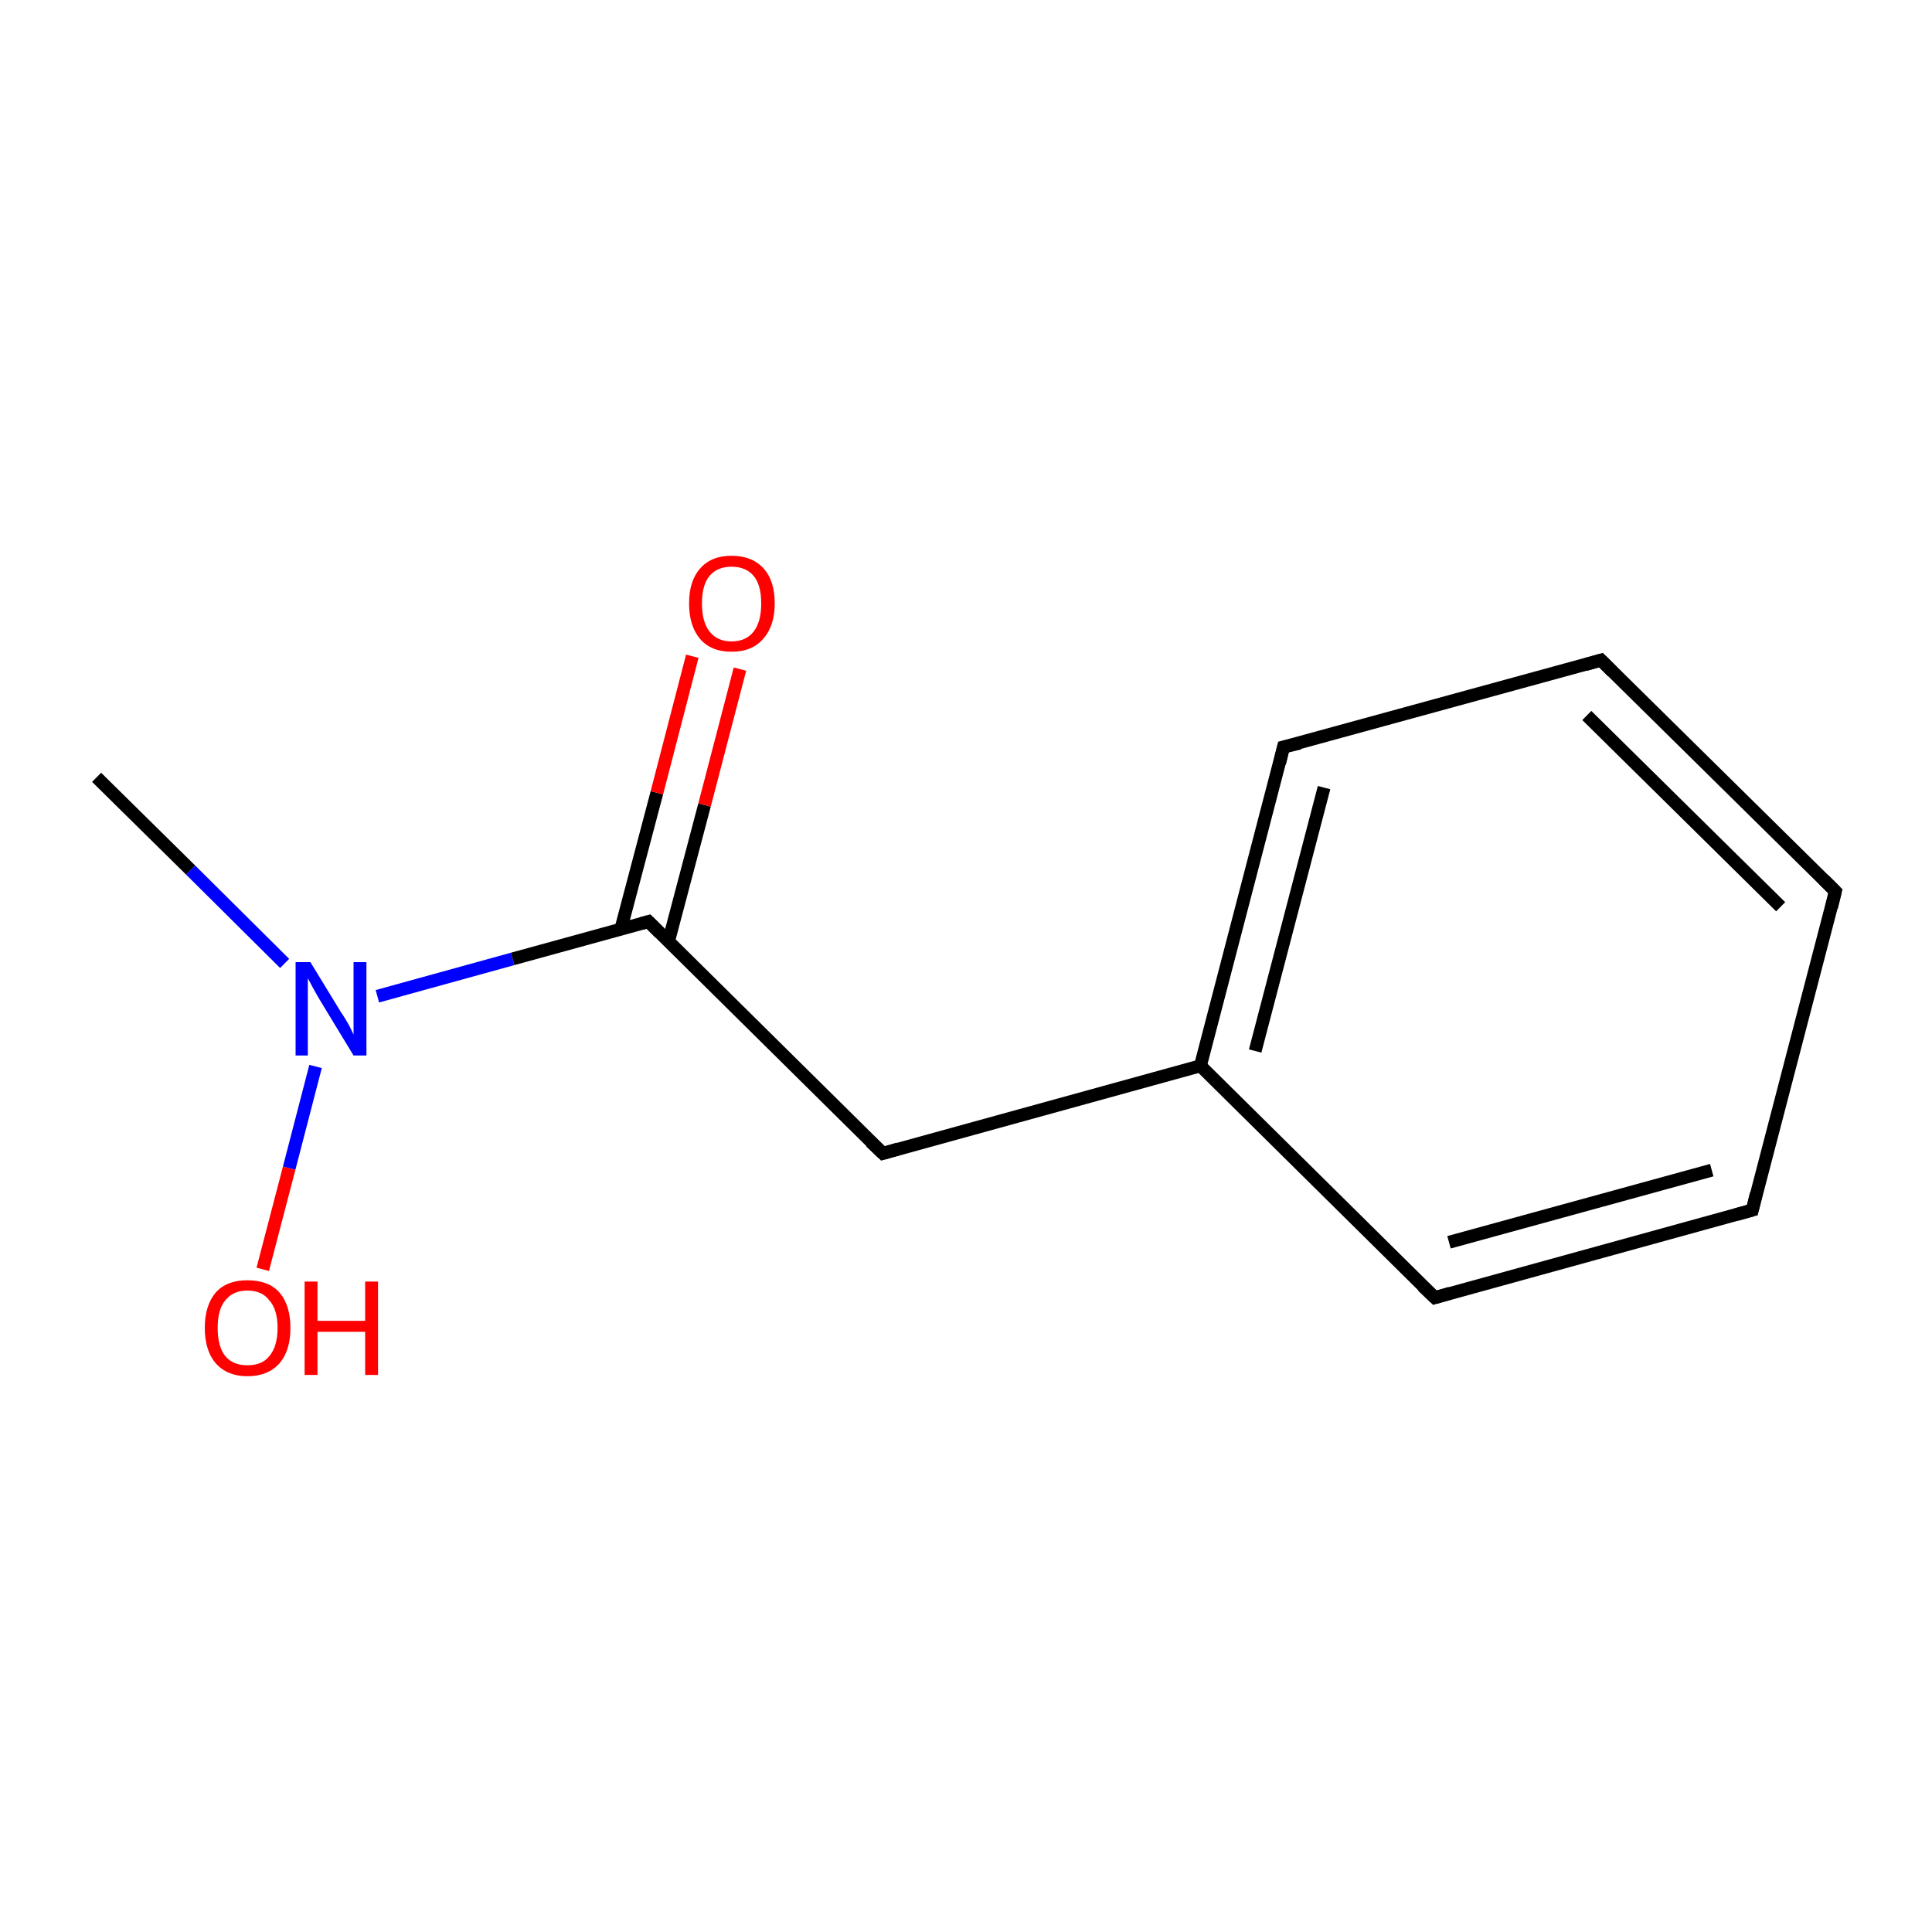<?xml version='1.0' encoding='iso-8859-1'?>
<svg version='1.1' baseProfile='full'
              xmlns='http://www.w3.org/2000/svg'
                      xmlns:rdkit='http://www.rdkit.org/xml'
                      xmlns:xlink='http://www.w3.org/1999/xlink'
                  xml:space='preserve'
width='300px' height='300px' viewBox='0 0 300 300'>
<!-- END OF HEADER -->
<rect style='opacity:1.0;fill:#FFFFFF;stroke:none' width='300.0' height='300.0' x='0.0' y='0.0'> </rect>
<path class='bond-0 atom-0 atom-1' d='M 15.0,120.7 L 29.6,135.1' style='fill:none;fill-rule:evenodd;stroke:#000000;stroke-width:2.0px;stroke-linecap:butt;stroke-linejoin:miter;stroke-opacity:1' />
<path class='bond-0 atom-0 atom-1' d='M 29.6,135.1 L 44.2,149.6' style='fill:none;fill-rule:evenodd;stroke:#0000FF;stroke-width:2.0px;stroke-linecap:butt;stroke-linejoin:miter;stroke-opacity:1' />
<path class='bond-1 atom-1 atom-2' d='M 49.0,165.6 L 44.9,181.4' style='fill:none;fill-rule:evenodd;stroke:#0000FF;stroke-width:2.0px;stroke-linecap:butt;stroke-linejoin:miter;stroke-opacity:1' />
<path class='bond-1 atom-1 atom-2' d='M 44.9,181.4 L 40.8,197.1' style='fill:none;fill-rule:evenodd;stroke:#FF0000;stroke-width:2.0px;stroke-linecap:butt;stroke-linejoin:miter;stroke-opacity:1' />
<path class='bond-2 atom-1 atom-3' d='M 58.6,154.7 L 79.6,148.9' style='fill:none;fill-rule:evenodd;stroke:#0000FF;stroke-width:2.0px;stroke-linecap:butt;stroke-linejoin:miter;stroke-opacity:1' />
<path class='bond-2 atom-1 atom-3' d='M 79.6,148.9 L 100.7,143.1' style='fill:none;fill-rule:evenodd;stroke:#000000;stroke-width:2.0px;stroke-linecap:butt;stroke-linejoin:miter;stroke-opacity:1' />
<path class='bond-3 atom-3 atom-4' d='M 103.8,146.2 L 109.4,125.0' style='fill:none;fill-rule:evenodd;stroke:#000000;stroke-width:2.0px;stroke-linecap:butt;stroke-linejoin:miter;stroke-opacity:1' />
<path class='bond-3 atom-3 atom-4' d='M 109.4,125.0 L 114.9,103.9' style='fill:none;fill-rule:evenodd;stroke:#FF0000;stroke-width:2.0px;stroke-linecap:butt;stroke-linejoin:miter;stroke-opacity:1' />
<path class='bond-3 atom-3 atom-4' d='M 96.4,144.3 L 102.0,123.1' style='fill:none;fill-rule:evenodd;stroke:#000000;stroke-width:2.0px;stroke-linecap:butt;stroke-linejoin:miter;stroke-opacity:1' />
<path class='bond-3 atom-3 atom-4' d='M 102.0,123.1 L 107.5,101.9' style='fill:none;fill-rule:evenodd;stroke:#FF0000;stroke-width:2.0px;stroke-linecap:butt;stroke-linejoin:miter;stroke-opacity:1' />
<path class='bond-4 atom-3 atom-5' d='M 100.7,143.1 L 137.1,179.1' style='fill:none;fill-rule:evenodd;stroke:#000000;stroke-width:2.0px;stroke-linecap:butt;stroke-linejoin:miter;stroke-opacity:1' />
<path class='bond-5 atom-5 atom-6' d='M 137.1,179.1 L 186.4,165.5' style='fill:none;fill-rule:evenodd;stroke:#000000;stroke-width:2.0px;stroke-linecap:butt;stroke-linejoin:miter;stroke-opacity:1' />
<path class='bond-6 atom-6 atom-7' d='M 186.4,165.5 L 199.3,116.0' style='fill:none;fill-rule:evenodd;stroke:#000000;stroke-width:2.0px;stroke-linecap:butt;stroke-linejoin:miter;stroke-opacity:1' />
<path class='bond-6 atom-6 atom-7' d='M 194.9,163.2 L 205.6,122.3' style='fill:none;fill-rule:evenodd;stroke:#000000;stroke-width:2.0px;stroke-linecap:butt;stroke-linejoin:miter;stroke-opacity:1' />
<path class='bond-7 atom-7 atom-8' d='M 199.3,116.0 L 248.6,102.5' style='fill:none;fill-rule:evenodd;stroke:#000000;stroke-width:2.0px;stroke-linecap:butt;stroke-linejoin:miter;stroke-opacity:1' />
<path class='bond-8 atom-8 atom-9' d='M 248.6,102.5 L 285.0,138.4' style='fill:none;fill-rule:evenodd;stroke:#000000;stroke-width:2.0px;stroke-linecap:butt;stroke-linejoin:miter;stroke-opacity:1' />
<path class='bond-8 atom-8 atom-9' d='M 246.4,111.1 L 276.5,140.8' style='fill:none;fill-rule:evenodd;stroke:#000000;stroke-width:2.0px;stroke-linecap:butt;stroke-linejoin:miter;stroke-opacity:1' />
<path class='bond-9 atom-9 atom-10' d='M 285.0,138.4 L 272.1,187.9' style='fill:none;fill-rule:evenodd;stroke:#000000;stroke-width:2.0px;stroke-linecap:butt;stroke-linejoin:miter;stroke-opacity:1' />
<path class='bond-10 atom-10 atom-11' d='M 272.1,187.9 L 222.8,201.5' style='fill:none;fill-rule:evenodd;stroke:#000000;stroke-width:2.0px;stroke-linecap:butt;stroke-linejoin:miter;stroke-opacity:1' />
<path class='bond-10 atom-10 atom-11' d='M 265.8,181.7 L 225.0,192.9' style='fill:none;fill-rule:evenodd;stroke:#000000;stroke-width:2.0px;stroke-linecap:butt;stroke-linejoin:miter;stroke-opacity:1' />
<path class='bond-11 atom-11 atom-6' d='M 222.8,201.5 L 186.4,165.5' style='fill:none;fill-rule:evenodd;stroke:#000000;stroke-width:2.0px;stroke-linecap:butt;stroke-linejoin:miter;stroke-opacity:1' />
<path d='M 99.6,143.4 L 100.7,143.1 L 102.5,144.9' style='fill:none;stroke:#000000;stroke-width:2.0px;stroke-linecap:butt;stroke-linejoin:miter;stroke-miterlimit:10;stroke-opacity:1;' />
<path d='M 135.2,177.3 L 137.1,179.1 L 139.5,178.4' style='fill:none;stroke:#000000;stroke-width:2.0px;stroke-linecap:butt;stroke-linejoin:miter;stroke-miterlimit:10;stroke-opacity:1;' />
<path d='M 198.7,118.5 L 199.3,116.0 L 201.8,115.4' style='fill:none;stroke:#000000;stroke-width:2.0px;stroke-linecap:butt;stroke-linejoin:miter;stroke-miterlimit:10;stroke-opacity:1;' />
<path d='M 246.2,103.2 L 248.6,102.5 L 250.4,104.3' style='fill:none;stroke:#000000;stroke-width:2.0px;stroke-linecap:butt;stroke-linejoin:miter;stroke-miterlimit:10;stroke-opacity:1;' />
<path d='M 283.2,136.6 L 285.0,138.4 L 284.4,140.9' style='fill:none;stroke:#000000;stroke-width:2.0px;stroke-linecap:butt;stroke-linejoin:miter;stroke-miterlimit:10;stroke-opacity:1;' />
<path d='M 272.7,185.4 L 272.1,187.9 L 269.6,188.6' style='fill:none;stroke:#000000;stroke-width:2.0px;stroke-linecap:butt;stroke-linejoin:miter;stroke-miterlimit:10;stroke-opacity:1;' />
<path d='M 225.2,200.8 L 222.8,201.5 L 220.9,199.7' style='fill:none;stroke:#000000;stroke-width:2.0px;stroke-linecap:butt;stroke-linejoin:miter;stroke-miterlimit:10;stroke-opacity:1;' />
<path class='atom-1' d='M 48.2 149.4
L 52.9 157.1
Q 53.4 157.8, 54.2 159.2
Q 54.9 160.6, 54.9 160.7
L 54.9 149.4
L 56.9 149.4
L 56.9 163.9
L 54.9 163.9
L 49.8 155.5
Q 49.2 154.5, 48.6 153.4
Q 48.0 152.3, 47.8 151.9
L 47.8 163.9
L 45.9 163.9
L 45.9 149.4
L 48.2 149.4
' fill='#0000FF'/>
<path class='atom-2' d='M 31.8 206.2
Q 31.8 202.7, 33.5 200.7
Q 35.2 198.8, 38.4 198.8
Q 41.7 198.8, 43.4 200.7
Q 45.1 202.7, 45.1 206.2
Q 45.1 209.7, 43.4 211.7
Q 41.6 213.7, 38.4 213.7
Q 35.3 213.7, 33.5 211.7
Q 31.8 209.7, 31.8 206.2
M 38.4 212.0
Q 40.7 212.0, 41.8 210.6
Q 43.1 209.1, 43.1 206.2
Q 43.1 203.3, 41.8 201.9
Q 40.7 200.4, 38.4 200.4
Q 36.2 200.4, 35.0 201.9
Q 33.8 203.3, 33.8 206.2
Q 33.8 209.1, 35.0 210.6
Q 36.2 212.0, 38.4 212.0
' fill='#FF0000'/>
<path class='atom-2' d='M 47.3 199.0
L 49.3 199.0
L 49.3 205.1
L 56.7 205.1
L 56.7 199.0
L 58.7 199.0
L 58.7 213.5
L 56.7 213.5
L 56.7 206.8
L 49.3 206.8
L 49.3 213.5
L 47.3 213.5
L 47.3 199.0
' fill='#FF0000'/>
<path class='atom-4' d='M 107.0 93.7
Q 107.0 90.2, 108.7 88.3
Q 110.4 86.3, 113.6 86.3
Q 116.8 86.3, 118.6 88.3
Q 120.3 90.2, 120.3 93.7
Q 120.3 97.2, 118.5 99.2
Q 116.8 101.2, 113.6 101.2
Q 110.4 101.2, 108.7 99.2
Q 107.0 97.2, 107.0 93.7
M 113.6 99.6
Q 115.8 99.6, 117.0 98.1
Q 118.2 96.6, 118.2 93.7
Q 118.2 90.8, 117.0 89.4
Q 115.8 88.0, 113.6 88.0
Q 111.4 88.0, 110.2 89.4
Q 109.0 90.8, 109.0 93.7
Q 109.0 96.6, 110.2 98.1
Q 111.4 99.6, 113.6 99.6
' fill='#FF0000'/>
</svg>
